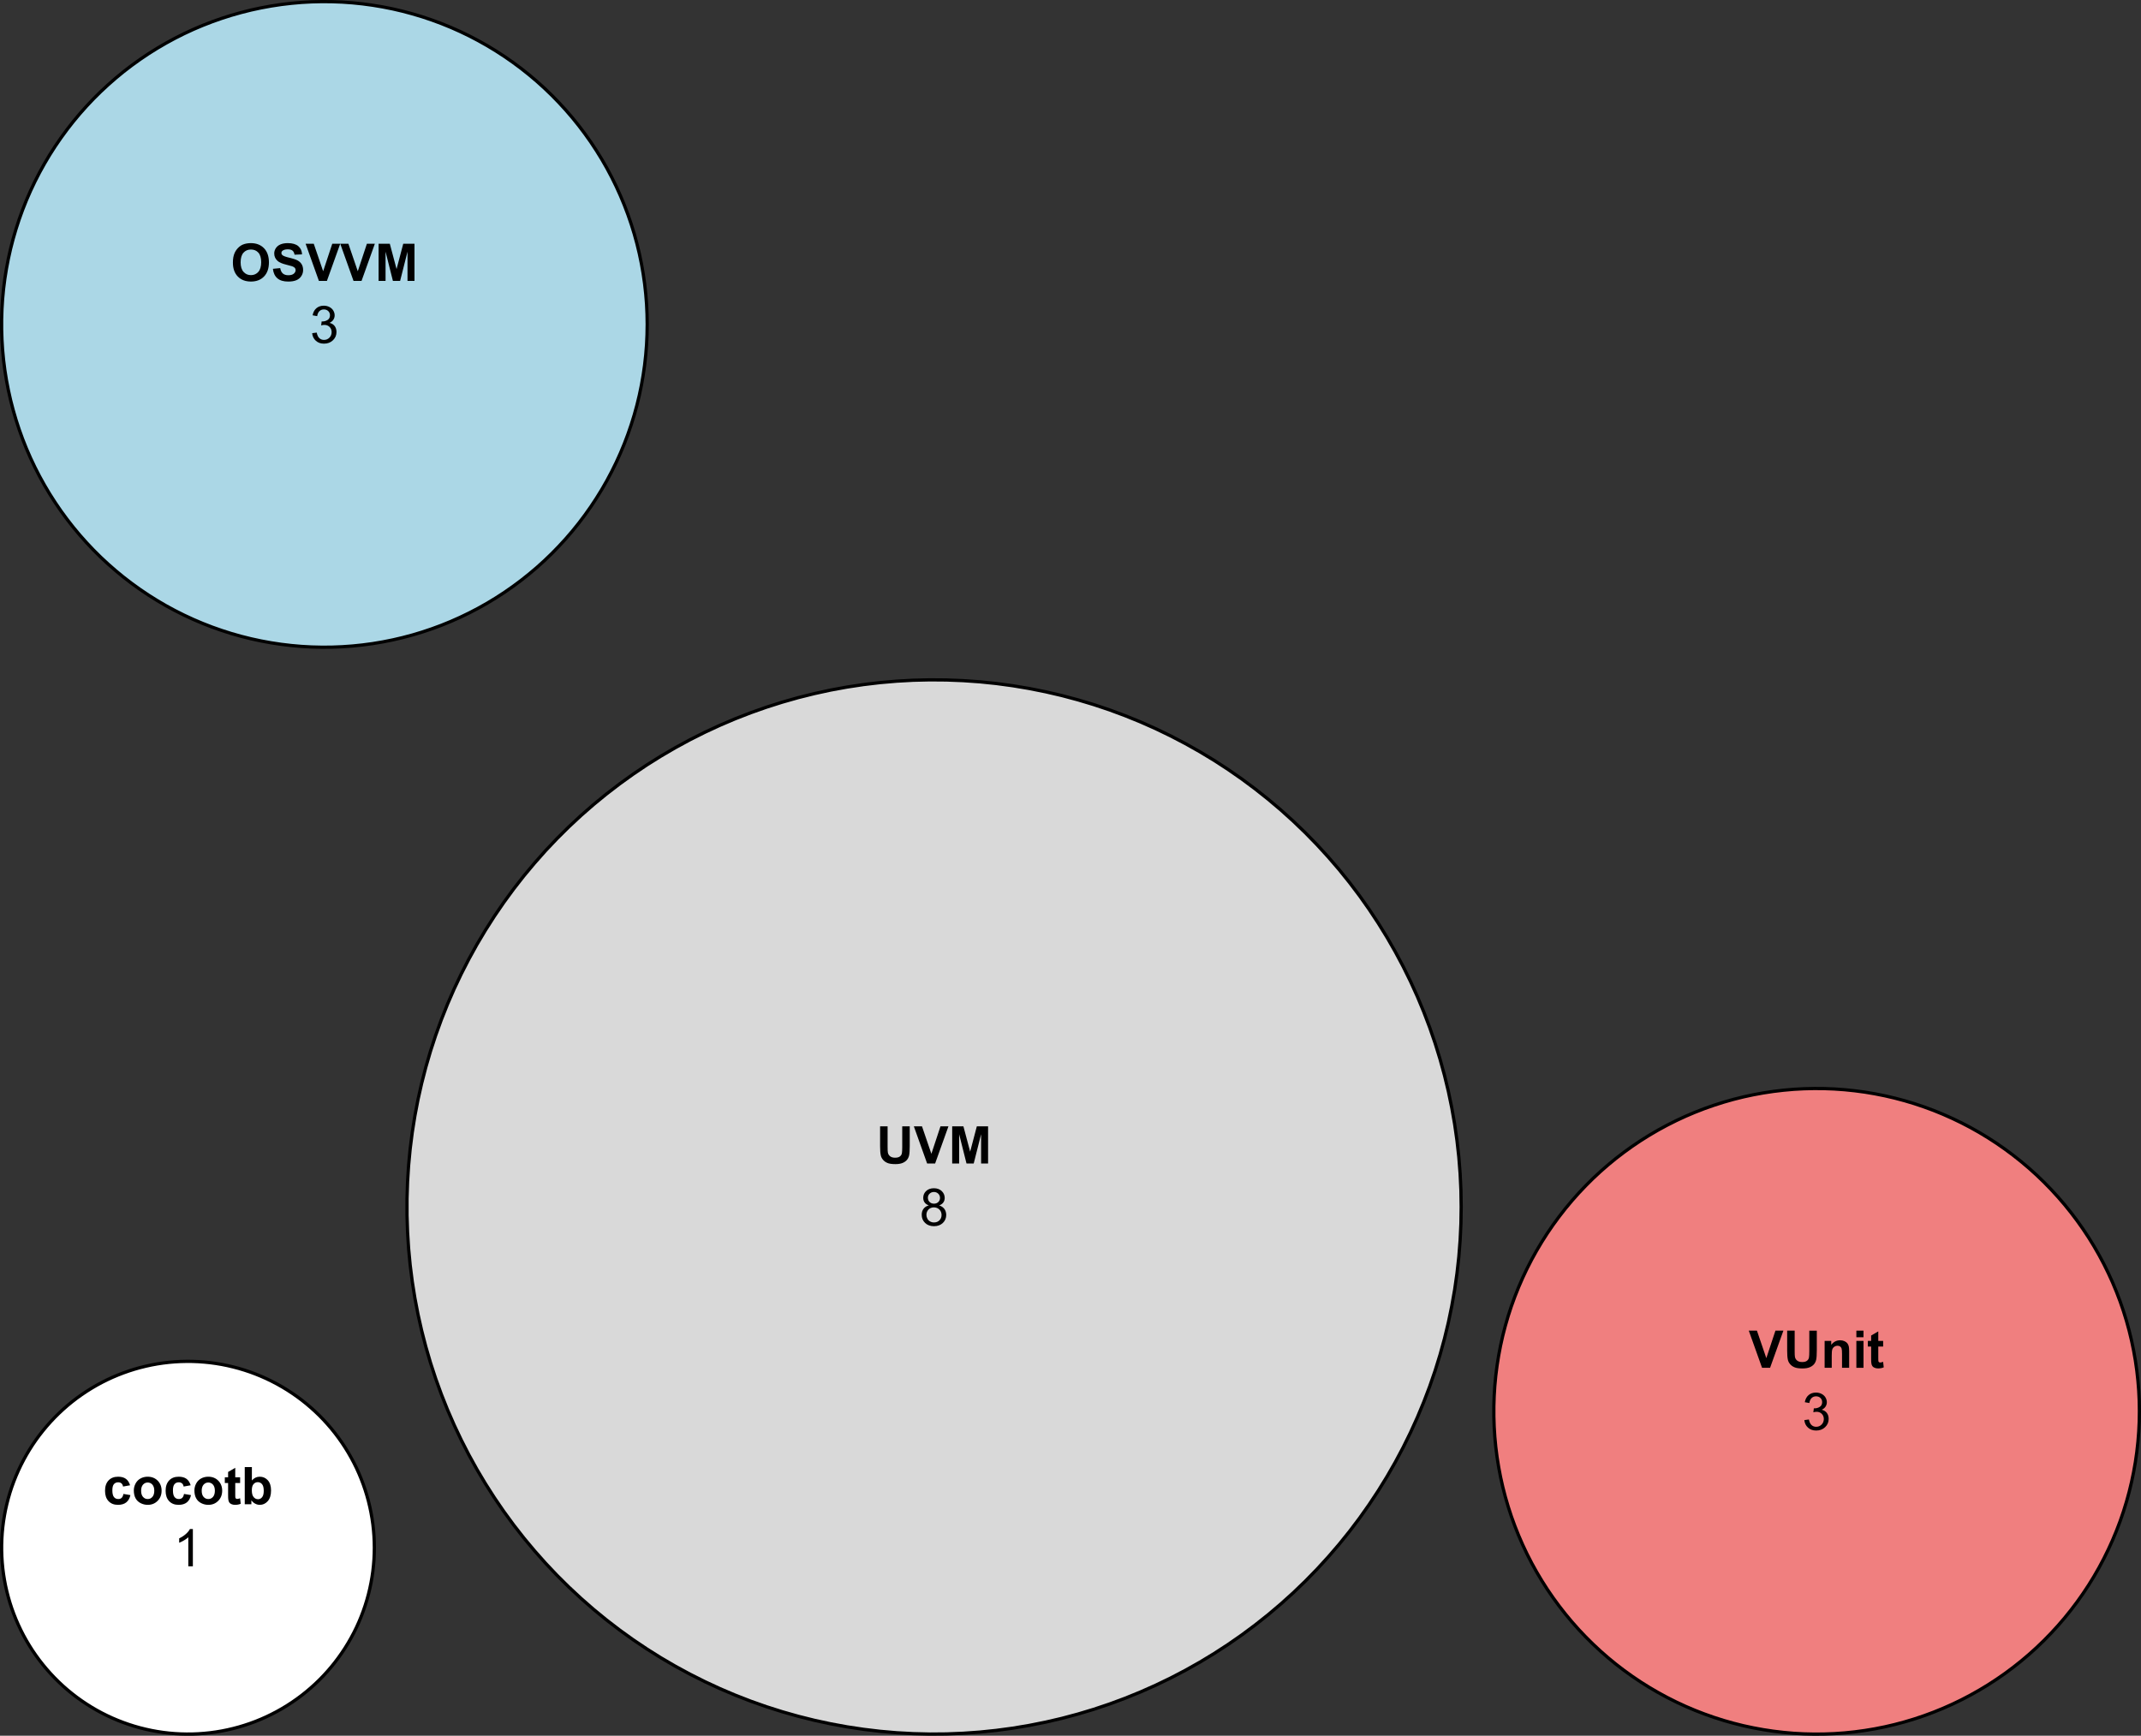 <?xml version="1.0" encoding="UTF-8" standalone="no"?>
<svg
   xmlns:dc="http://purl.org/dc/elements/1.1/"
   xmlns:cc="http://creativecommons.org/ns#"
   xmlns:rdf="http://www.w3.org/1999/02/22-rdf-syntax-ns#"
   xmlns:svg="http://www.w3.org/2000/svg"
   xmlns="http://www.w3.org/2000/svg"
   xmlns:xlink="http://www.w3.org/1999/xlink"
   xmlns:sodipodi="http://sodipodi.sourceforge.net/DTD/sodipodi-0.dtd"
   xmlns:inkscape="http://www.inkscape.org/namespaces/inkscape"
   inkscape:version="1.0 (4035a4fb49, 2020-05-01)"
   sodipodi:docname="unknown_user.svg"
   id="svg12805"
   version="1.1"
   viewBox="0 0 494.863 401.172"
   height="401.172pt"
   width="494.863pt">
  <rect x="0" y="0" width="494.863" height="401.172" fill="#333333" stroke="none"/>
  <sodipodi:namedview
     inkscape:current-layer="svg12805"
     inkscape:window-maximized="1"
     inkscape:window-y="-8"
     inkscape:window-x="-8"
     inkscape:cy="267.44791"
     inkscape:cx="329.90625"
     inkscape:zoom="1.264881"
     showgrid="false"
     id="namedview12807"
     inkscape:window-height="1017"
     inkscape:window-width="1920"
     inkscape:pageshadow="2"
     inkscape:pageopacity="0"
     guidetolerance="10"
     gridtolerance="10"
     objecttolerance="10"
     borderopacity="1"
     bordercolor="#666666"
     pagecolor="#ffffff" />
  <defs
     id="defs12722">
    <g
       id="g12720">
      <symbol
         id="glyph0-0"
         overflow="visible">
        <path
           id="path12672"
           d="m 1.5,0 v -7.5 h 6 V 0 Z m 0.188,-0.188 h 5.625 v -7.125 h -5.625 z m 0,0"
           style="stroke:none" />
      </symbol>
      <symbol
         id="glyph0-1"
         overflow="visible">
        <path
           id="path12675"
           d="m 6.289,-4.383 -1.625,0.293 C 4.609,-4.414 4.484,-4.656 4.289,-4.824 4.094,-4.984 3.844,-5.066 3.539,-5.07 3.125,-5.066 2.797,-4.926 2.555,-4.645 2.312,-4.359 2.191,-3.887 2.191,-3.223 c 0,0.738 0.121,1.262 0.371,1.562 0.246,0.309 0.582,0.461 1,0.457 C 3.875,-1.199 4.129,-1.289 4.328,-1.469 4.527,-1.645 4.668,-1.949 4.75,-2.383 l 1.617,0.273 C 6.199,-1.367 5.879,-0.805 5.402,-0.426 4.926,-0.047 4.285,0.141 3.484,0.141 2.574,0.141 1.848,-0.145 1.309,-0.719 0.766,-1.293 0.496,-2.09 0.5,-3.105 0.496,-4.133 0.77,-4.93 1.312,-5.504 c 0.539,-0.57 1.273,-0.859 2.203,-0.859 0.758,0 1.359,0.164 1.805,0.492 0.445,0.328 0.766,0.824 0.969,1.488 z m 0,0"
           style="stroke:none" />
      </symbol>
      <symbol
         id="glyph0-2"
         overflow="visible">
        <path
           id="path12678"
           d="m 0.48,-3.199 c 0,-0.547 0.133,-1.074 0.402,-1.586 0.27,-0.512 0.652,-0.902 1.148,-1.172 0.492,-0.27 1.043,-0.406 1.656,-0.406 0.938,0 1.711,0.309 2.312,0.918 0.602,0.613 0.902,1.383 0.902,2.316 0,0.941 -0.305,1.723 -0.914,2.34 -0.609,0.621 -1.375,0.93 -2.293,0.93 C 3.125,0.141 2.582,0.012 2.066,-0.246 1.547,-0.504 1.152,-0.879 0.883,-1.379 0.613,-1.871 0.48,-2.48 0.48,-3.199 Z m 1.688,0.09 c 0,0.617 0.145,1.09 0.438,1.414 0.293,0.332 0.656,0.496 1.086,0.492 0.43,0.004 0.789,-0.16 1.082,-0.492 C 5.062,-2.02 5.207,-2.496 5.211,-3.125 5.207,-3.73 5.062,-4.199 4.773,-4.531 4.48,-4.855 4.121,-5.02 3.691,-5.023 c -0.43,0.004 -0.793,0.168 -1.086,0.492 -0.293,0.332 -0.438,0.805 -0.438,1.422 z m 0,0"
           style="stroke:none" />
      </symbol>
      <symbol
         id="glyph0-3"
         overflow="visible">
        <path
           id="path12681"
           d="m 3.715,-6.223 v 1.312 h -1.125 v 2.508 c 0,0.508 0.008,0.805 0.031,0.887 0.02,0.086 0.07,0.156 0.148,0.207 0.074,0.059 0.168,0.086 0.277,0.082 0.148,0.004 0.367,-0.051 0.664,-0.156 l 0.141,1.277 C 3.461,0.059 3.027,0.141 2.547,0.141 2.246,0.141 1.98,0.094 1.746,-0.008 1.508,-0.102 1.332,-0.23 1.223,-0.395 1.109,-0.551 1.031,-0.766 0.992,-1.039 0.953,-1.227 0.938,-1.613 0.938,-2.195 V -4.91 H 0.18 v -1.312 H 0.938 v -1.238 l 1.652,-0.961 v 2.199 z m 0,0"
           style="stroke:none" />
      </symbol>
      <symbol
         id="glyph0-4"
         overflow="visible">
        <path
           id="path12684"
           d="M 0.789,0 V -8.59 H 2.438 v 3.094 c 0.508,-0.578 1.109,-0.867 1.805,-0.867 0.758,0 1.383,0.277 1.879,0.824 0.496,0.551 0.746,1.336 0.746,2.363 0,1.062 -0.254,1.883 -0.758,2.457 C 5.602,-0.145 4.988,0.141 4.266,0.141 3.91,0.141 3.559,0.055 3.215,-0.125 2.867,-0.297 2.57,-0.562 2.32,-0.914 V 0 Z m 1.637,-3.246 c 0,0.645 0.102,1.121 0.305,1.43 0.281,0.438 0.66,0.656 1.137,0.656 0.363,0 0.672,-0.152 0.93,-0.465 0.254,-0.309 0.383,-0.801 0.383,-1.469 0,-0.711 -0.129,-1.223 -0.387,-1.535 -0.258,-0.312 -0.59,-0.469 -0.988,-0.473 -0.398,0.004 -0.727,0.156 -0.988,0.461 -0.262,0.305 -0.391,0.77 -0.391,1.395 z m 0,0"
           style="stroke:none" />
      </symbol>
      <symbol
         id="glyph0-5"
         overflow="visible">
        <path
           id="path12687"
           d="M 0.859,-8.59 H 2.594 V -3.938 c -0.004,0.742 0.02,1.223 0.066,1.438 0.074,0.352 0.25,0.633 0.531,0.844 0.277,0.215 0.66,0.32 1.145,0.32 0.492,0 0.863,-0.098 1.113,-0.301 0.25,-0.195 0.398,-0.445 0.449,-0.742 0.051,-0.293 0.078,-0.777 0.078,-1.457 v -4.754 h 1.734 v 4.512 c 0,1.031 -0.047,1.762 -0.141,2.188 C 7.477,-1.465 7.301,-1.105 7.051,-0.812 6.793,-0.52 6.457,-0.285 6.039,-0.113 5.613,0.062 5.062,0.145 4.391,0.148 3.562,0.145 2.941,0.055 2.52,-0.137 2.098,-0.324 1.762,-0.57 1.516,-0.875 1.27,-1.172 1.109,-1.492 1.031,-1.828 0.914,-2.32 0.855,-3.047 0.859,-4.008 Z m 0,0"
           style="stroke:none" />
      </symbol>
      <symbol
         id="glyph0-6"
         overflow="visible">
        <path
           id="path12690"
           d="M 3.062,0 -0.008,-8.59 H 1.875 l 2.172,6.355 2.105,-6.355 H 7.992 L 4.914,0 Z m 0,0"
           style="stroke:none" />
      </symbol>
      <symbol
         id="glyph0-7"
         overflow="visible">
        <path
           id="path12693"
           d="m 0.852,0 v -8.59 h 2.594 l 1.559,5.859 1.543,-5.859 H 9.148 V 0 H 7.535 V -6.762 L 5.828,0 H 4.16 L 2.461,-6.762 V 0 Z m 0,0"
           style="stroke:none" />
      </symbol>
      <symbol
         id="glyph0-8"
         overflow="visible">
        <path
           id="path12696"
           d="m 0.523,-4.242 c -0.004,-0.875 0.129,-1.609 0.391,-2.203 0.195,-0.438 0.461,-0.828 0.797,-1.176 0.336,-0.348 0.707,-0.605 1.113,-0.777 0.531,-0.219 1.148,-0.332 1.852,-0.336 1.266,0.004 2.277,0.395 3.035,1.176 0.758,0.785 1.137,1.879 1.141,3.277 -0.004,1.387 -0.379,2.473 -1.129,3.254 C 6.969,-0.242 5.961,0.145 4.699,0.148 3.418,0.145 2.402,-0.242 1.652,-1.02 0.898,-1.801 0.52,-2.875 0.523,-4.242 Z m 1.785,-0.059 c 0,0.973 0.223,1.711 0.672,2.211 0.449,0.504 1.02,0.754 1.715,0.754 0.688,0 1.254,-0.246 1.699,-0.746 C 6.836,-2.574 7.059,-3.324 7.062,-4.324 7.059,-5.309 6.844,-6.043 6.414,-6.527 5.98,-7.012 5.406,-7.254 4.695,-7.254 c -0.719,0 -1.293,0.246 -1.73,0.738 -0.438,0.492 -0.656,1.23 -0.656,2.215 z m 0,0"
           style="stroke:none" />
      </symbol>
      <symbol
         id="glyph0-9"
         overflow="visible">
        <path
           id="path12699"
           d="m 0.434,-2.797 1.688,-0.164 c 0.102,0.57 0.305,0.984 0.617,1.25 0.305,0.266 0.727,0.398 1.258,0.398 0.559,0 0.977,-0.117 1.262,-0.355 0.281,-0.234 0.426,-0.512 0.426,-0.828 0,-0.203 -0.062,-0.375 -0.18,-0.516 C 5.383,-3.152 5.176,-3.277 4.883,-3.387 4.676,-3.457 4.215,-3.582 3.492,-3.762 2.562,-3.992 1.91,-4.273 1.535,-4.609 1.004,-5.082 0.738,-5.66 0.742,-6.34 c -0.004,-0.438 0.121,-0.844 0.371,-1.227 0.25,-0.379 0.605,-0.672 1.074,-0.871 0.465,-0.195 1.031,-0.293 1.691,-0.297 1.078,0.004 1.887,0.238 2.434,0.707 0.543,0.473 0.832,1.105 0.859,1.895 L 5.438,-6.059 C 5.363,-6.496 5.203,-6.812 4.961,-7.008 4.715,-7.203 4.348,-7.301 3.859,-7.301 c -0.504,0 -0.898,0.105 -1.18,0.309 -0.188,0.141 -0.277,0.316 -0.277,0.535 0,0.203 0.086,0.379 0.258,0.52 0.219,0.188 0.75,0.379 1.594,0.578 0.844,0.199 1.465,0.406 1.871,0.617 0.402,0.219 0.719,0.508 0.949,0.875 C 7.301,-3.5 7.418,-3.043 7.418,-2.5 c 0,0.492 -0.137,0.953 -0.41,1.379 -0.273,0.434 -0.66,0.754 -1.16,0.961 -0.5,0.211 -1.125,0.312 -1.871,0.312 -1.086,0 -1.918,-0.25 -2.5,-0.75 -0.586,-0.5 -0.934,-1.23 -1.043,-2.199 z m 0,0"
           style="stroke:none" />
      </symbol>
      <symbol
         id="glyph0-10"
         overflow="visible">
        <path
           id="path12702"
           d="M 6.523,0 H 4.875 V -3.176 C 4.875,-3.848 4.84,-4.281 4.77,-4.477 4.699,-4.672 4.582,-4.824 4.426,-4.938 4.262,-5.043 4.074,-5.098 3.855,-5.102 3.57,-5.098 3.312,-5.02 3.09,-4.867 2.859,-4.707 2.703,-4.5 2.621,-4.246 c -0.086,0.262 -0.125,0.738 -0.125,1.426 V 0 H 0.852 v -6.223 h 1.527 v 0.914 c 0.543,-0.703 1.227,-1.055 2.051,-1.055 0.363,0 0.695,0.066 0.996,0.199 0.297,0.133 0.523,0.301 0.68,0.5 0.156,0.207 0.262,0.438 0.324,0.691 0.059,0.262 0.09,0.629 0.094,1.105 z m 0,0"
           style="stroke:none" />
      </symbol>
      <symbol
         id="glyph0-11"
         overflow="visible">
        <path
           id="path12705"
           d="m 0.859,-7.066 v -1.523 h 1.648 v 1.523 z M 0.859,0 V -6.223 H 2.508 V 0 Z m 0,0"
           style="stroke:none" />
      </symbol>
      <symbol
         id="glyph1-0"
         overflow="visible">
        <path
           id="path12708"
           d="m 1.5,0 v -7.5 h 6 V 0 Z m 0.188,-0.188 h 5.625 v -7.125 h -5.625 z m 0,0"
           style="stroke:none" />
      </symbol>
      <symbol
         id="glyph1-1"
         overflow="visible">
        <path
           id="path12711"
           d="M 4.469,0 H 3.414 v -6.719 c -0.254,0.242 -0.586,0.484 -1,0.723 C 2,-5.75 1.629,-5.57 1.305,-5.449 V -6.469 C 1.895,-6.742 2.41,-7.078 2.852,-7.477 3.293,-7.871 3.605,-8.254 3.789,-8.625 H 4.469 Z m 0,0"
           style="stroke:none" />
      </symbol>
      <symbol
         id="glyph1-2"
         overflow="visible">
        <path
           id="path12714"
           d="M 2.121,-4.656 C 1.684,-4.816 1.359,-5.047 1.148,-5.344 0.938,-5.641 0.832,-5.996 0.832,-6.41 c 0,-0.625 0.223,-1.148 0.672,-1.574 C 1.953,-8.41 2.551,-8.625 3.297,-8.625 c 0.746,0 1.352,0.219 1.812,0.652 0.457,0.438 0.684,0.969 0.688,1.59 -0.004,0.406 -0.109,0.754 -0.316,1.043 -0.211,0.297 -0.527,0.523 -0.949,0.684 0.523,0.176 0.926,0.453 1.203,0.832 0.273,0.387 0.41,0.844 0.414,1.371 -0.004,0.738 -0.262,1.355 -0.781,1.852 -0.523,0.5 -1.207,0.746 -2.051,0.75 -0.848,-0.004 -1.531,-0.25 -2.051,-0.754 -0.523,-0.5 -0.785,-1.129 -0.781,-1.879 -0.004,-0.555 0.137,-1.02 0.426,-1.402 0.281,-0.375 0.688,-0.633 1.211,-0.77 z M 1.91,-6.445 c 0,0.406 0.129,0.738 0.391,0.996 0.262,0.258 0.602,0.387 1.02,0.387 0.402,0 0.734,-0.125 1,-0.383 0.258,-0.25 0.391,-0.566 0.391,-0.941 0,-0.387 -0.137,-0.711 -0.402,-0.977 C 4.035,-7.625 3.703,-7.758 3.312,-7.758 c -0.406,0 -0.738,0.129 -1.004,0.387 -0.266,0.258 -0.398,0.566 -0.398,0.926 z m -0.34,3.969 c 0,0.301 0.07,0.59 0.215,0.871 0.141,0.281 0.352,0.5 0.637,0.656 0.277,0.156 0.582,0.234 0.906,0.23 0.504,0.004 0.918,-0.16 1.25,-0.488 0.324,-0.324 0.488,-0.734 0.492,-1.238 -0.004,-0.5 -0.172,-0.922 -0.508,-1.258 -0.34,-0.332 -0.762,-0.496 -1.27,-0.5 -0.5,0.004 -0.914,0.168 -1.234,0.492 -0.328,0.332 -0.488,0.742 -0.488,1.234 z m 0,0"
           style="stroke:none" />
      </symbol>
      <symbol
         id="glyph1-3"
         overflow="visible">
        <path
           id="path12717"
           d="M 0.504,-2.266 1.559,-2.406 c 0.121,0.598 0.324,1.027 0.617,1.293 0.289,0.266 0.645,0.398 1.066,0.395 0.492,0.004 0.91,-0.168 1.254,-0.516 C 4.832,-1.574 5.004,-2 5.008,-2.516 5.004,-2.996 4.848,-3.395 4.535,-3.711 4.219,-4.023 3.816,-4.184 3.328,-4.184 c -0.199,0 -0.449,0.039 -0.742,0.117 l 0.117,-0.926 c 0.062,0.008 0.121,0.012 0.168,0.012 0.449,0 0.852,-0.117 1.215,-0.352 C 4.441,-5.566 4.621,-5.926 4.625,-6.414 4.621,-6.801 4.492,-7.121 4.23,-7.375 3.965,-7.629 3.625,-7.758 3.219,-7.758 c -0.414,0 -0.754,0.129 -1.027,0.387 -0.273,0.258 -0.449,0.645 -0.527,1.16 l -1.055,-0.188 C 0.738,-7.105 1.031,-7.652 1.488,-8.043 1.941,-8.43 2.508,-8.625 3.195,-8.625 c 0.465,0 0.898,0.102 1.293,0.301 0.391,0.203 0.691,0.477 0.902,0.824 0.211,0.352 0.316,0.723 0.316,1.109 0,0.371 -0.102,0.707 -0.301,1.012 -0.199,0.305 -0.492,0.547 -0.883,0.727 0.508,0.117 0.902,0.363 1.184,0.73 0.281,0.375 0.422,0.836 0.422,1.383 0,0.754 -0.273,1.391 -0.82,1.91 -0.547,0.523 -1.238,0.781 -2.074,0.781 -0.758,0 -1.387,-0.223 -1.879,-0.672 -0.5,-0.449 -0.781,-1.031 -0.852,-1.746 z m 0,0"
           style="stroke:none" />
      </symbol>
    </g>
  </defs>
  <g
     transform="translate(-4.57,-51.414)"
     id="g12890">
    <path
       id="path12726"
       d="m 49.035,452.203 1.359,-0.055 1.359,-0.098 1.352,-0.137 1.348,-0.184 1.34,-0.223 1.336,-0.27 1.324,-0.309 1.312,-0.348 1.305,-0.395 1.289,-0.43 1.273,-0.473 1.262,-0.516 1.242,-0.551 1.223,-0.594 1.207,-0.629 1.184,-0.668 1.164,-0.703 1.141,-0.742 1.117,-0.777 1.09,-0.809 1.066,-0.848 1.035,-0.879 1.012,-0.91 0.98,-0.941 0.949,-0.973 0.918,-1.004 0.887,-1.031 0.855,-1.059 0.82,-1.086 0.785,-1.109 0.75,-1.133 0.715,-1.16 0.676,-1.18 0.641,-1.199 0.602,-1.219 0.562,-1.238 0.52,-1.258 0.484,-1.27 0.441,-1.285 0.402,-1.301 0.363,-1.312 0.316,-1.32 0.277,-1.332 0.234,-1.34 0.195,-1.348 0.148,-1.352 0.109,-1.355 0.062,-1.355 0.023,-1.363 -0.023,-1.359 -0.062,-1.355 -0.109,-1.359 -0.148,-1.352 -0.195,-1.344 -0.234,-1.34 -0.277,-1.332 -0.316,-1.32 -0.363,-1.312 -0.402,-1.301 -0.441,-1.285 -0.484,-1.27 -0.52,-1.258 -0.562,-1.238 -0.602,-1.219 -0.641,-1.199 -0.676,-1.18 -0.715,-1.16 -0.75,-1.133 -0.785,-1.109 -0.82,-1.086 -0.855,-1.059 -0.887,-1.031 -0.918,-1.004 -0.949,-0.973 -0.98,-0.941 -1.012,-0.91 -1.035,-0.879 -1.066,-0.848 -1.09,-0.809 -1.117,-0.777 -1.141,-0.742 -1.164,-0.703 -1.184,-0.668 -1.207,-0.629 -1.223,-0.594 -1.242,-0.551 -1.262,-0.516 -1.273,-0.473 -1.289,-0.43 -1.305,-0.395 -1.312,-0.348 -1.324,-0.309 -1.336,-0.27 -1.34,-0.223 -1.348,-0.184 -1.352,-0.137 -1.359,-0.098 -1.359,-0.055 -1.359,-0.008 -1.359,0.031 -1.355,0.074 -1.355,0.117 -1.352,0.16 -1.344,0.203 -1.34,0.246 -1.328,0.289 -1.32,0.328 -1.309,0.371 -1.297,0.414 -1.281,0.453 -1.266,0.492 -1.254,0.531 -1.234,0.574 -1.215,0.609 -1.195,0.648 -1.172,0.688 -1.152,0.723 -1.129,0.758 -1.105,0.793 -1.078,0.828 -1.051,0.863 -1.023,0.895 -0.996,0.93 -0.965,0.957 -0.934,0.988 -0.902,1.016 -0.871,1.047 -0.84,1.07 -0.801,1.098 -0.77,1.121 -0.73,1.148 -0.695,1.168 -0.66,1.191 -0.617,1.207 -0.582,1.23 -0.543,1.246 -0.504,1.266 -0.465,1.277 -0.422,1.293 -0.379,1.305 -0.34,1.316 -0.301,1.328 -0.254,1.336 -0.215,1.344 -0.172,1.348 -0.129,1.355 -0.086,1.355 -0.043,1.359 v 1.363 l 0.043,1.359 0.086,1.355 0.129,1.355 0.172,1.348 0.215,1.344 0.254,1.336 0.301,1.324 0.34,1.32 0.379,1.305 0.422,1.293 0.465,1.277 0.504,1.266 0.543,1.246 0.582,1.227 0.617,1.211 0.66,1.191 0.695,1.168 0.73,1.148 0.77,1.121 0.801,1.098 0.84,1.07 0.871,1.047 0.902,1.016 0.934,0.988 0.965,0.957 0.996,0.93 1.023,0.895 1.051,0.859 1.078,0.832 1.105,0.793 1.129,0.758 1.152,0.723 1.172,0.688 1.195,0.648 1.215,0.609 1.234,0.574 1.254,0.531 1.266,0.492 1.281,0.453 1.297,0.414 1.309,0.371 1.32,0.328 1.328,0.289 1.34,0.246 1.344,0.203 1.352,0.16 1.355,0.117 1.355,0.074 1.359,0.031 z m 0,0"
       style="fill:#ffffff;fill-opacity:1;fill-rule:nonzero;stroke:none" />
    <path
       id="path12728"
       d="m 223.352,452.18 3.844,-0.152 3.836,-0.273 3.828,-0.395 3.812,-0.512 3.793,-0.637 3.773,-0.754 3.746,-0.871 3.715,-0.992 3.684,-1.109 3.648,-1.223 3.605,-1.336 3.562,-1.453 3.516,-1.562 3.465,-1.672 3.406,-1.781 3.352,-1.887 3.293,-1.996 3.223,-2.094 3.16,-2.195 3.086,-2.297 3.012,-2.391 2.938,-2.488 2.855,-2.574 2.773,-2.668 2.688,-2.75 2.598,-2.836 2.512,-2.918 2.414,-2.992 2.32,-3.07 2.219,-3.141 2.121,-3.207 2.02,-3.273 1.914,-3.336 1.809,-3.395 1.703,-3.453 1.59,-3.5 1.477,-3.551 1.367,-3.598 1.254,-3.637 1.137,-3.676 1.02,-3.707 0.902,-3.742 0.781,-3.766 0.668,-3.789 0.543,-3.805 0.426,-3.824 0.301,-3.836 0.184,-3.844 0.059,-3.844 -0.059,-3.848 -0.184,-3.84 -0.301,-3.836 -0.426,-3.824 -0.543,-3.809 -0.668,-3.789 -0.781,-3.766 -0.902,-3.738 -1.02,-3.707 -1.137,-3.676 -1.254,-3.637 -1.367,-3.598 -1.477,-3.551 -1.59,-3.504 -1.703,-3.449 -1.809,-3.395 -1.914,-3.336 -2.02,-3.273 -2.121,-3.211 -2.219,-3.141 -2.32,-3.066 -2.414,-2.996 -2.512,-2.914 -2.598,-2.836 -2.688,-2.754 -2.773,-2.664 -2.855,-2.578 -2.938,-2.484 -3.012,-2.391 -3.086,-2.297 -3.16,-2.195 -3.223,-2.098 -3.293,-1.992 -3.352,-1.887 -3.406,-1.781 -3.465,-1.676 -3.516,-1.562 -3.562,-1.449 -3.605,-1.34 -3.648,-1.223 -3.684,-1.105 -3.715,-0.992 -3.746,-0.871 -3.773,-0.754 -3.793,-0.637 -3.812,-0.516 -3.828,-0.395 -3.836,-0.27 -3.844,-0.152 -3.848,-0.031 -3.844,0.09 -3.84,0.215 -3.832,0.332 -3.82,0.453 -3.805,0.574 -3.785,0.695 -3.758,0.816 -3.73,0.93 -3.703,1.051 -3.664,1.164 -3.629,1.281 -3.586,1.395 -3.539,1.508 -3.488,1.617 -3.438,1.727 -3.379,1.836 -3.324,1.941 -3.258,2.043 -3.191,2.148 -3.121,2.246 -3.051,2.344 -2.977,2.438 -2.895,2.531 -2.816,2.621 -2.73,2.711 -2.645,2.793 -2.551,2.879 -2.465,2.953 -2.367,3.031 -2.27,3.105 -2.172,3.176 -2.07,3.242 -1.969,3.305 -1.859,3.367 -1.754,3.422 -1.648,3.477 -1.535,3.527 -1.422,3.574 -1.309,3.617 -1.195,3.656 -1.078,3.691 -0.961,3.727 -0.844,3.754 -0.723,3.777 -0.605,3.797 -0.484,3.816 -0.363,3.828 -0.242,3.84 -0.125,3.844 v 3.848 l 0.125,3.844 0.242,3.84 0.363,3.832 0.484,3.812 0.605,3.801 0.723,3.777 0.844,3.754 0.961,3.723 1.078,3.695 1.195,3.656 1.309,3.617 1.422,3.574 1.535,3.523 1.648,3.48 1.754,3.422 1.859,3.367 1.969,3.305 2.07,3.242 2.172,3.176 2.27,3.105 2.367,3.031 2.465,2.953 2.551,2.875 2.645,2.797 2.73,2.707 2.816,2.621 2.895,2.535 2.977,2.438 3.051,2.344 3.121,2.246 3.191,2.145 3.258,2.047 3.324,1.941 3.379,1.832 3.438,1.73 3.488,1.617 3.539,1.508 3.586,1.395 3.629,1.281 3.664,1.164 3.703,1.051 3.73,0.93 3.758,0.812 3.785,0.695 3.805,0.574 3.82,0.457 3.832,0.332 3.84,0.211 3.844,0.094 z m 0,0"
       style="fill:#d9d9d9;fill-opacity:1;fill-rule:nonzero;stroke:none" />
    <path
       id="path12730"
       d="m 81.316,200.984 2.355,-0.094 2.348,-0.168 2.344,-0.242 2.336,-0.312 2.32,-0.391 2.312,-0.461 2.293,-0.535 2.277,-0.605 2.254,-0.68 2.234,-0.75 2.207,-0.816 2.184,-0.891 2.152,-0.957 2.121,-1.023 2.086,-1.09 2.055,-1.156 2.012,-1.223 1.977,-1.281 1.934,-1.348 1.891,-1.406 1.844,-1.465 1.801,-1.52 1.746,-1.578 1.699,-1.633 1.645,-1.688 1.594,-1.734 1.535,-1.785 1.48,-1.836 1.418,-1.879 1.363,-1.922 1.297,-1.965 1.238,-2.004 1.172,-2.043 1.105,-2.078 1.043,-2.113 0.973,-2.145 0.906,-2.176 0.836,-2.203 0.766,-2.227 0.699,-2.25 0.625,-2.273 0.551,-2.289 0.48,-2.305 0.406,-2.32 0.336,-2.332 0.258,-2.34 0.188,-2.352 0.109,-2.352 0.039,-2.355 -0.039,-2.355 -0.109,-2.352 -0.188,-2.348 -0.258,-2.344 -0.336,-2.332 -0.406,-2.32 -0.48,-2.305 -0.551,-2.289 -0.625,-2.273 -0.699,-2.25 L 149.703,101 148.867,98.797 147.961,96.625 l -0.973,-2.145 -1.043,-2.113 -1.105,-2.082 -1.172,-2.043 -1.238,-2.004 -1.297,-1.965 -1.363,-1.922 -1.418,-1.879 -1.48,-1.836 -1.535,-1.785 -1.594,-1.734 -1.645,-1.688 -1.699,-1.633 -1.746,-1.578 -1.801,-1.52 -1.844,-1.465 -1.891,-1.406 -1.934,-1.344 -1.977,-1.285 -2.012,-1.219 -2.055,-1.156 -2.086,-1.094 -2.121,-1.023 -2.152,-0.957 -2.184,-0.887 -2.207,-0.82 -2.234,-0.75 -2.254,-0.676 -2.277,-0.609 -2.293,-0.535 -2.312,-0.461 -2.32,-0.387 -2.336,-0.316 -2.344,-0.242 -2.348,-0.168 -2.355,-0.09 -2.355,-0.02 -2.355,0.055 -2.352,0.129 -2.348,0.207 -2.34,0.277 -2.328,0.352 -2.316,0.426 -2.301,0.496 -2.285,0.574 -2.27,0.641 -2.242,0.715 -2.223,0.785 -2.195,0.852 -2.168,0.922 -2.137,0.992 -2.105,1.059 -2.07,1.125 -2.031,1.188 -1.996,1.25 -1.953,1.316 -1.914,1.375 -1.867,1.434 -1.82,1.496 -1.773,1.551 -1.727,1.605 -1.672,1.656 -1.617,1.711 -1.566,1.762 -1.508,1.812 L 20.031,81.406 18.641,83.309 17.312,85.25 l -1.27,1.984 -1.203,2.027 -1.141,2.059 -1.074,2.098 -1.008,2.129 -0.941,2.16 -0.871,2.188 -0.801,2.215 -0.73,2.242 -0.66,2.258 -0.59,2.281 -0.516,2.301 -0.445,2.312 -0.371,2.324 -0.297,2.34 -0.223,2.344 -0.148,2.352 -0.074,2.355 v 2.355 l 0.074,2.352 0.148,2.352 0.223,2.344 0.297,2.34 0.371,2.324 0.445,2.312 0.516,2.301 0.59,2.281 0.66,2.262 0.73,2.238 0.801,2.215 0.871,2.188 0.941,2.16 1.008,2.129 1.074,2.098 1.141,2.059 1.203,2.027 1.27,1.984 1.328,1.945 1.391,1.898 1.449,1.859 1.508,1.809 1.566,1.762 1.617,1.711 1.672,1.66 1.727,1.605 1.773,1.547 1.82,1.496 1.867,1.434 1.914,1.375 1.953,1.316 1.996,1.25 2.031,1.191 2.07,1.121 2.105,1.059 2.137,0.992 2.168,0.922 2.195,0.855 2.223,0.781 2.242,0.715 2.27,0.645 2.285,0.57 2.301,0.496 2.316,0.426 2.328,0.352 2.34,0.277 2.348,0.207 2.352,0.129 2.355,0.055 z m 0,0"
       style="fill:#abd7e6;fill-opacity:1;fill-rule:nonzero;stroke:none" />
    <path
       id="path12732"
       d="m 426.215,452.191 2.355,-0.09 2.352,-0.168 2.34,-0.242 2.336,-0.316 2.324,-0.387 2.309,-0.461 2.293,-0.535 2.277,-0.609 2.258,-0.676 2.23,-0.75 2.211,-0.82 2.18,-0.887 2.152,-0.957 2.121,-1.023 2.09,-1.094 2.051,-1.156 2.016,-1.219 1.973,-1.285 1.938,-1.344 1.887,-1.406 1.848,-1.465 1.797,-1.52 1.75,-1.578 1.695,-1.633 1.648,-1.688 1.59,-1.734 1.539,-1.785 1.477,-1.836 1.422,-1.879 1.359,-1.922 1.301,-1.965 1.234,-2.004 1.172,-2.043 1.109,-2.082 1.039,-2.113 0.977,-2.145 0.902,-2.172 0.84,-2.203 0.766,-2.227 0.695,-2.25 0.625,-2.273 0.551,-2.289 0.48,-2.305 0.41,-2.32 0.332,-2.332 0.258,-2.344 0.188,-2.348 0.113,-2.352 0.035,-2.355 -0.035,-2.355 -0.113,-2.352 -0.188,-2.352 -0.258,-2.34 -0.332,-2.332 -0.41,-2.32 -0.48,-2.305 -0.551,-2.289 -0.625,-2.273 -0.695,-2.25 -0.766,-2.227 -0.84,-2.203 -0.902,-2.176 -0.977,-2.145 -1.039,-2.113 -1.109,-2.078 -1.172,-2.043 -1.234,-2.004 -1.301,-1.965 -1.359,-1.922 -1.422,-1.879 -1.477,-1.836 -1.539,-1.785 -1.59,-1.734 -1.648,-1.688 -1.695,-1.633 -1.75,-1.578 -1.797,-1.52 -1.848,-1.465 -1.887,-1.406 -1.938,-1.348 -1.973,-1.281 -2.016,-1.223 -2.051,-1.156 -2.09,-1.09 -2.121,-1.023 -2.152,-0.957 -2.18,-0.891 -2.211,-0.816 -2.23,-0.75 -2.258,-0.68 -2.277,-0.605 -2.293,-0.535 -2.309,-0.461 -2.324,-0.391 -2.336,-0.312 -2.34,-0.242 -2.352,-0.168 -2.355,-0.094 -2.355,-0.016 -2.352,0.055 -2.355,0.129 -2.344,0.207 -2.34,0.277 -2.328,0.352 -2.316,0.426 -2.305,0.496 -2.285,0.57 -2.266,0.645 -2.246,0.715 -2.219,0.781 -2.195,0.855 -2.168,0.922 -2.137,0.992 -2.105,1.059 -2.07,1.121 -2.035,1.191 -1.996,1.25 -1.953,1.316 -1.91,1.375 -1.871,1.434 -1.82,1.496 -1.773,1.547 -1.723,1.605 -1.672,1.66 -1.621,1.711 -1.562,1.762 -1.508,1.809 -1.449,1.859 -1.391,1.898 -1.332,1.945 -1.266,1.984 -1.207,2.027 -1.141,2.059 -1.074,2.098 -1.008,2.129 -0.938,2.16 -0.871,2.188 -0.805,2.215 -0.73,2.238 -0.66,2.262 -0.59,2.281 -0.516,2.301 -0.441,2.312 -0.371,2.324 -0.297,2.34 -0.223,2.344 -0.148,2.352 -0.074,2.352 v 2.355 l 0.074,2.355 0.148,2.352 0.223,2.344 0.297,2.34 0.371,2.324 0.441,2.312 0.516,2.301 0.59,2.281 0.66,2.258 0.73,2.242 0.805,2.215 0.871,2.188 0.938,2.16 1.008,2.129 1.074,2.098 1.141,2.059 1.207,2.027 1.266,1.984 1.332,1.941 1.391,1.902 1.449,1.855 1.508,1.812 1.562,1.762 1.621,1.711 1.672,1.656 1.723,1.605 1.773,1.551 1.82,1.496 1.871,1.434 1.91,1.375 1.953,1.316 1.996,1.25 2.035,1.188 2.07,1.125 2.105,1.059 2.137,0.992 2.168,0.922 2.195,0.852 2.219,0.785 2.246,0.715 2.266,0.641 2.285,0.574 2.305,0.496 2.316,0.426 2.328,0.352 2.34,0.277 2.344,0.207 2.355,0.129 2.352,0.055 z m 0,0"
       style="fill:#f07f7f;fill-opacity:1;fill-rule:nonzero;stroke:none" />
    <path
       id="path12734"
       d="m 91.094,409.137 -0.023,-1.359 -0.062,-1.355 -0.109,-1.359 -0.148,-1.352 -0.195,-1.344 -0.234,-1.34 -0.277,-1.332 -0.316,-1.32 -0.363,-1.312 -0.402,-1.301 -0.441,-1.285 -0.484,-1.27 -0.52,-1.258 -0.562,-1.238 -0.602,-1.219 -0.641,-1.199 -0.676,-1.18 -0.715,-1.16 -0.75,-1.133 -0.785,-1.109 -0.82,-1.086 -0.855,-1.059 -0.887,-1.031 -0.918,-1.004 -0.949,-0.973 -0.98,-0.941 -1.012,-0.91 -1.035,-0.879 -1.066,-0.848 -1.09,-0.809 -1.117,-0.777 -1.141,-0.742 -1.164,-0.703 -1.184,-0.668 -1.207,-0.629 -1.223,-0.594 -1.242,-0.551 -1.262,-0.516 -1.273,-0.473 -1.289,-0.43 -1.305,-0.395 -1.312,-0.348 -1.324,-0.309 -1.336,-0.27 -1.34,-0.223 -1.348,-0.184 -1.352,-0.137 -1.359,-0.098 -1.359,-0.055 -1.359,-0.008 -1.359,0.031 -1.355,0.074 -1.355,0.117 -1.352,0.16 -1.344,0.203 -1.34,0.246 -1.328,0.289 -1.32,0.328 -1.309,0.371 -1.297,0.414 -1.281,0.453 -1.266,0.492 -1.254,0.531 -1.234,0.574 -1.215,0.609 -1.195,0.648 -1.172,0.688 -1.152,0.723 -1.129,0.758 -1.105,0.793 -1.078,0.828 -1.051,0.863 -1.023,0.895 -0.996,0.93 -0.965,0.957 -0.934,0.988 -0.902,1.016 -0.871,1.047 -0.84,1.07 -0.801,1.098 -0.77,1.121 -0.73,1.148 -0.695,1.168 -0.66,1.191 -0.617,1.207 -0.582,1.23 -0.543,1.246 -0.504,1.266 -0.465,1.277 -0.422,1.293 -0.379,1.305 -0.34,1.316 -0.301,1.328 -0.254,1.336 -0.215,1.344 -0.172,1.348 -0.129,1.355 -0.086,1.355 -0.043,1.359 v 1.363 l 0.043,1.359 0.086,1.355 0.129,1.355 0.172,1.348 0.215,1.344 0.254,1.336 0.301,1.324 0.34,1.32 0.379,1.305 0.422,1.293 0.465,1.277 0.504,1.266 0.543,1.246 0.582,1.227 0.617,1.211 0.66,1.191 0.695,1.168 0.73,1.148 0.77,1.121 0.801,1.098 0.84,1.07 0.871,1.047 0.902,1.016 0.934,0.988 0.965,0.957 0.996,0.93 1.023,0.895 1.051,0.859 1.078,0.832 1.105,0.793 1.129,0.758 1.152,0.723 1.172,0.688 1.195,0.648 1.215,0.609 1.234,0.574 1.254,0.531 1.266,0.492 1.281,0.453 1.297,0.414 1.309,0.371 1.32,0.328 1.328,0.289 1.34,0.246 1.344,0.203 1.352,0.16 1.355,0.117 1.355,0.074 1.359,0.031 1.359,-0.008 1.359,-0.055 1.359,-0.098 1.352,-0.137 1.348,-0.184 1.34,-0.223 1.336,-0.27 1.324,-0.309 1.312,-0.348 1.305,-0.395 1.289,-0.43 1.273,-0.473 1.262,-0.516 1.242,-0.551 1.223,-0.594 1.207,-0.629 1.184,-0.668 1.164,-0.703 1.141,-0.742 1.117,-0.777 1.09,-0.809 1.066,-0.848 1.035,-0.879 1.012,-0.91 0.98,-0.941 0.949,-0.973 0.918,-1.004 0.887,-1.031 0.855,-1.059 0.82,-1.086 0.785,-1.109 0.75,-1.133 0.715,-1.16 0.676,-1.18 0.641,-1.199 0.602,-1.219 0.562,-1.238 0.52,-1.258 0.484,-1.27 0.441,-1.285 0.402,-1.301 0.363,-1.312 0.316,-1.32 0.277,-1.332 0.234,-1.34 0.195,-1.348 0.148,-1.352 0.109,-1.355 0.062,-1.355 0.023,-1.363"
       style="fill:none;stroke:#000000;stroke-width:0.75;stroke-linecap:round;stroke-linejoin:round;stroke-miterlimit:10;stroke-opacity:1" />
    <path
       id="path12736"
       d="m 342.301,330.379 -0.059,-3.848 -0.184,-3.84 -0.301,-3.836 -0.426,-3.824 -0.543,-3.809 -0.668,-3.789 -0.781,-3.766 -0.902,-3.738 -1.02,-3.707 -1.137,-3.676 -1.254,-3.637 -1.367,-3.598 -1.477,-3.551 -1.59,-3.504 -1.703,-3.449 -1.809,-3.395 -1.914,-3.336 -2.02,-3.273 -2.121,-3.211 -2.219,-3.141 -2.32,-3.066 -2.414,-2.996 -2.512,-2.914 -2.598,-2.836 -2.688,-2.754 -2.773,-2.664 -2.855,-2.578 -2.938,-2.484 -3.012,-2.391 -3.086,-2.297 -3.16,-2.195 -3.223,-2.098 -3.293,-1.992 -3.352,-1.887 -3.406,-1.781 -3.465,-1.676 -3.516,-1.562 -3.562,-1.449 -3.605,-1.34 -3.648,-1.223 -3.684,-1.105 -3.715,-0.992 -3.746,-0.871 -3.773,-0.754 -3.793,-0.637 -3.812,-0.516 -3.828,-0.395 -3.836,-0.27 -3.844,-0.152 -3.848,-0.031 -3.844,0.09 -3.84,0.215 -3.832,0.332 -3.82,0.453 -3.805,0.574 -3.785,0.695 -3.758,0.816 -3.73,0.93 -3.703,1.051 -3.664,1.164 -3.629,1.281 -3.586,1.395 -3.539,1.508 -3.488,1.617 -3.438,1.727 -3.379,1.836 -3.324,1.941 -3.258,2.043 -3.191,2.148 -3.121,2.246 -3.051,2.344 -2.977,2.438 -2.895,2.531 -2.816,2.621 -2.73,2.711 -2.645,2.793 -2.551,2.879 -2.465,2.953 -2.367,3.031 -2.27,3.105 -2.172,3.176 -2.07,3.242 -1.969,3.305 -1.859,3.367 -1.754,3.422 -1.648,3.477 -1.535,3.527 -1.422,3.574 -1.309,3.617 -1.195,3.656 -1.078,3.691 -0.961,3.727 -0.844,3.754 -0.723,3.777 -0.605,3.797 -0.484,3.816 -0.363,3.828 -0.242,3.84 -0.125,3.844 v 3.848 l 0.125,3.844 0.242,3.84 0.363,3.832 0.484,3.812 0.605,3.801 0.723,3.777 0.844,3.754 0.961,3.723 1.078,3.695 1.195,3.656 1.309,3.617 1.422,3.574 1.535,3.523 1.648,3.48 1.754,3.422 1.859,3.367 1.969,3.305 2.07,3.242 2.172,3.176 2.27,3.105 2.367,3.031 2.465,2.953 2.551,2.875 2.645,2.797 2.73,2.707 2.816,2.621 2.895,2.535 2.977,2.438 3.051,2.344 3.121,2.246 3.191,2.145 3.258,2.047 3.324,1.941 3.379,1.832 3.438,1.73 3.488,1.617 3.539,1.508 3.586,1.395 3.629,1.281 3.664,1.164 3.703,1.051 3.73,0.93 3.758,0.812 3.785,0.695 3.805,0.574 3.82,0.457 3.832,0.332 3.84,0.211 3.844,0.094 3.848,-0.031 3.844,-0.152 3.836,-0.273 3.828,-0.395 3.812,-0.512 3.793,-0.637 3.773,-0.754 3.746,-0.871 3.715,-0.992 3.684,-1.109 3.648,-1.223 3.605,-1.336 3.562,-1.453 3.516,-1.562 3.465,-1.672 3.406,-1.781 3.352,-1.887 3.293,-1.996 3.223,-2.094 3.16,-2.195 3.086,-2.297 3.012,-2.391 2.938,-2.488 2.855,-2.574 2.773,-2.668 2.688,-2.75 2.598,-2.836 2.512,-2.918 2.414,-2.992 2.32,-3.07 2.219,-3.141 2.121,-3.207 2.02,-3.273 1.914,-3.336 1.809,-3.395 1.703,-3.453 1.59,-3.5 1.477,-3.551 1.367,-3.598 1.254,-3.637 1.137,-3.676 1.02,-3.707 0.902,-3.742 0.781,-3.766 0.668,-3.789 0.543,-3.805 0.426,-3.824 0.301,-3.836 0.184,-3.844 0.059,-3.844"
       style="fill:none;stroke:#000000;stroke-width:0.75;stroke-linecap:round;stroke-linejoin:round;stroke-miterlimit:10;stroke-opacity:1" />
    <path
       id="path12738"
       d="m 154.16,126.395 -0.039,-2.355 -0.109,-2.352 -0.188,-2.348 -0.258,-2.344 -0.336,-2.332 -0.406,-2.32 -0.48,-2.305 -0.551,-2.289 -0.625,-2.273 -0.699,-2.25 -0.766,-2.227 -0.836,-2.203 -0.906,-2.172 -0.973,-2.145 -1.043,-2.113 -1.105,-2.082 -1.172,-2.043 -1.238,-2.004 -1.297,-1.965 -1.363,-1.922 -1.418,-1.879 -1.48,-1.836 -1.535,-1.785 -1.594,-1.734 -1.645,-1.688 -1.699,-1.633 -1.746,-1.578 -1.801,-1.52 -1.844,-1.465 -1.891,-1.406 -1.934,-1.344 -1.977,-1.285 -2.012,-1.219 -2.055,-1.156 -2.086,-1.094 -2.121,-1.023 -2.152,-0.957 -2.184,-0.887 -2.207,-0.82 -2.234,-0.75 -2.254,-0.676 -2.277,-0.609 -2.293,-0.535 -2.312,-0.461 -2.32,-0.387 -2.336,-0.316 -2.344,-0.242 -2.348,-0.168 -2.355,-0.09 -2.355,-0.02 -2.355,0.055 -2.352,0.129 -2.348,0.207 -2.34,0.277 -2.328,0.352 -2.316,0.426 -2.301,0.496 -2.285,0.574 -2.27,0.641 -2.242,0.715 -2.223,0.785 -2.195,0.852 -2.168,0.922 -2.137,0.992 -2.105,1.059 -2.07,1.125 -2.031,1.188 -1.996,1.25 -1.953,1.316 -1.914,1.375 -1.867,1.434 -1.82,1.496 -1.773,1.551 -1.727,1.605 -1.672,1.656 -1.617,1.711 -1.566,1.762 -1.508,1.812 L 20.031,81.406 18.641,83.309 17.312,85.25 l -1.27,1.984 -1.203,2.027 -1.141,2.059 -1.074,2.098 -1.008,2.129 -0.941,2.16 -0.871,2.188 -0.801,2.215 -0.73,2.242 -0.66,2.258 -0.59,2.281 -0.516,2.301 -0.445,2.312 -0.371,2.324 -0.297,2.34 -0.223,2.344 -0.148,2.352 -0.074,2.355 v 2.355 l 0.074,2.352 0.148,2.352 0.223,2.344 0.297,2.34 0.371,2.324 0.445,2.312 0.516,2.301 0.59,2.281 0.66,2.262 0.73,2.238 0.801,2.215 0.871,2.188 0.941,2.16 1.008,2.129 1.074,2.098 1.141,2.059 1.203,2.027 1.27,1.984 1.328,1.945 1.391,1.898 1.449,1.859 1.508,1.809 1.566,1.762 1.617,1.711 1.672,1.66 1.727,1.605 1.773,1.547 1.82,1.496 1.867,1.434 1.914,1.375 1.953,1.316 1.996,1.25 2.031,1.191 2.07,1.121 2.105,1.059 2.137,0.992 2.168,0.922 2.195,0.855 2.223,0.781 2.242,0.715 2.27,0.645 2.285,0.57 2.301,0.496 2.316,0.426 2.328,0.352 2.34,0.277 2.348,0.207 2.352,0.129 2.355,0.055 2.355,-0.016 2.355,-0.094 2.348,-0.168 2.344,-0.242 2.336,-0.312 2.32,-0.391 2.312,-0.461 2.293,-0.535 2.277,-0.605 2.254,-0.68 2.234,-0.75 2.207,-0.816 2.184,-0.891 2.152,-0.957 2.121,-1.023 2.086,-1.09 2.055,-1.156 2.012,-1.223 1.977,-1.281 1.934,-1.348 1.891,-1.406 1.844,-1.465 1.801,-1.52 1.746,-1.578 1.699,-1.633 1.645,-1.688 1.594,-1.734 1.535,-1.785 1.48,-1.836 1.418,-1.879 1.363,-1.922 1.297,-1.965 1.238,-2.004 1.172,-2.043 1.105,-2.078 1.043,-2.113 0.973,-2.145 0.906,-2.176 0.836,-2.203 0.766,-2.227 0.699,-2.25 0.625,-2.273 0.551,-2.289 0.48,-2.305 0.406,-2.32 0.336,-2.332 0.258,-2.34 0.188,-2.352 0.109,-2.352 0.039,-2.355"
       style="fill:none;stroke:#000000;stroke-width:0.75;stroke-linecap:round;stroke-linejoin:round;stroke-miterlimit:10;stroke-opacity:1" />
    <path
       id="path12740"
       d="m 499.059,377.605 -0.035,-2.355 -0.113,-2.352 -0.188,-2.352 -0.258,-2.34 -0.332,-2.332 -0.41,-2.32 -0.48,-2.305 -0.551,-2.289 -0.625,-2.273 -0.695,-2.25 -0.766,-2.227 -0.84,-2.203 -0.902,-2.176 -0.977,-2.145 -1.039,-2.113 -1.109,-2.078 -1.172,-2.043 -1.234,-2.004 -1.301,-1.965 -1.359,-1.922 -1.422,-1.879 -1.477,-1.836 -1.539,-1.785 -1.59,-1.734 -1.648,-1.688 -1.695,-1.633 -1.75,-1.578 -1.797,-1.52 -1.848,-1.465 -1.887,-1.406 -1.938,-1.348 -1.973,-1.281 -2.016,-1.223 -2.051,-1.156 -2.09,-1.09 -2.121,-1.023 -2.152,-0.957 -2.18,-0.891 -2.211,-0.816 -2.23,-0.75 -2.258,-0.68 -2.277,-0.605 -2.293,-0.535 -2.309,-0.461 -2.324,-0.391 -2.336,-0.312 -2.34,-0.242 -2.352,-0.168 -2.355,-0.094 -2.355,-0.016 -2.352,0.055 -2.355,0.129 -2.344,0.207 -2.34,0.277 -2.328,0.352 -2.316,0.426 -2.305,0.496 -2.285,0.57 -2.266,0.645 -2.246,0.715 -2.219,0.781 -2.195,0.855 -2.168,0.922 -2.137,0.992 -2.105,1.059 -2.07,1.121 -2.035,1.191 -1.996,1.25 -1.953,1.316 -1.91,1.375 -1.871,1.434 -1.82,1.496 -1.773,1.547 -1.723,1.605 -1.672,1.66 -1.621,1.711 -1.562,1.762 -1.508,1.809 -1.449,1.859 -1.391,1.898 -1.332,1.945 -1.266,1.984 -1.207,2.027 -1.141,2.059 -1.074,2.098 -1.008,2.129 -0.938,2.16 -0.871,2.188 -0.805,2.215 -0.73,2.238 -0.66,2.262 -0.59,2.281 -0.516,2.301 -0.441,2.312 -0.371,2.324 -0.297,2.34 -0.223,2.344 -0.148,2.352 -0.074,2.352 v 2.355 l 0.074,2.355 0.148,2.352 0.223,2.344 0.297,2.34 0.371,2.324 0.441,2.312 0.516,2.301 0.59,2.281 0.66,2.258 0.73,2.242 0.805,2.215 0.871,2.188 0.938,2.16 1.008,2.129 1.074,2.098 1.141,2.059 1.207,2.027 1.266,1.984 1.332,1.941 1.391,1.902 1.449,1.855 1.508,1.812 1.562,1.762 1.621,1.711 1.672,1.656 1.723,1.605 1.773,1.551 1.82,1.496 1.871,1.434 1.91,1.375 1.953,1.316 1.996,1.25 2.035,1.188 2.07,1.125 2.105,1.059 2.137,0.992 2.168,0.922 2.195,0.852 2.219,0.785 2.246,0.715 2.266,0.641 2.285,0.574 2.305,0.496 2.316,0.426 2.328,0.352 2.34,0.277 2.344,0.207 2.355,0.129 2.352,0.055 2.355,-0.019 2.355,-0.09 2.352,-0.168 2.34,-0.242 2.336,-0.316 2.324,-0.387 2.309,-0.461 2.293,-0.535 2.277,-0.609 2.258,-0.676 2.23,-0.75 2.211,-0.82 2.18,-0.887 2.152,-0.957 2.121,-1.023 2.09,-1.094 2.051,-1.156 2.016,-1.219 1.973,-1.285 1.938,-1.344 1.887,-1.406 1.848,-1.465 1.797,-1.52 1.75,-1.578 1.695,-1.633 1.648,-1.688 1.59,-1.734 1.539,-1.785 1.477,-1.836 1.422,-1.879 1.359,-1.922 1.301,-1.965 1.234,-2.004 1.172,-2.043 1.109,-2.082 1.039,-2.113 0.977,-2.145 0.902,-2.172 0.84,-2.203 0.766,-2.227 0.695,-2.25 0.625,-2.273 0.551,-2.289 0.48,-2.305 0.41,-2.32 0.332,-2.332 0.258,-2.344 0.188,-2.348 0.113,-2.352 0.035,-2.355"
       style="fill:none;stroke:#000000;stroke-width:0.75;stroke-linecap:round;stroke-linejoin:round;stroke-miterlimit:10;stroke-opacity:1" />
    <g
       id="g12754"
       style="fill:#000000;fill-opacity:1">
      <use
         height="100%"
         width="100%"
         id="use12742"
         y="399.082"
         x="28.348"
         xlink:href="#glyph0-1" />
      <use
         height="100%"
         width="100%"
         id="use12744"
         y="399.082"
         x="35.021"
         xlink:href="#glyph0-2" />
      <use
         height="100%"
         width="100%"
         id="use12746"
         y="399.082"
         x="42.352"
         xlink:href="#glyph0-1" />
      <use
         height="100%"
         width="100%"
         id="use12748"
         y="399.082"
         x="49.025"
         xlink:href="#glyph0-2" />
      <use
         height="100%"
         width="100%"
         id="use12750"
         y="399.082"
         x="56.355"
         xlink:href="#glyph0-3" />
      <use
         height="100%"
         width="100%"
         id="use12752"
         y="399.082"
         x="60.352"
         xlink:href="#glyph0-4" />
    </g>
    <g
       id="g12758"
       style="fill:#000000;fill-opacity:1">
      <use
         height="100%"
         width="100%"
         id="use12756"
         y="413.434"
         x="44.68"
         xlink:href="#glyph1-1" />
    </g>
    <g
       id="g12766"
       style="fill:#000000;fill-opacity:1">
      <use
         height="100%"
         width="100%"
         id="use12760"
         y="320.324"
         x="207.133"
         xlink:href="#glyph0-5" />
      <use
         height="100%"
         width="100%"
         id="use12762"
         y="320.324"
         x="215.799"
         xlink:href="#glyph0-6" />
      <use
         height="100%"
         width="100%"
         id="use12764"
         y="320.324"
         x="223.803"
         xlink:href="#glyph0-7" />
    </g>
    <g
       id="g12770"
       style="fill:#000000;fill-opacity:1">
      <use
         height="100%"
         width="100%"
         id="use12768"
         y="334.672"
         x="217.129"
         xlink:href="#glyph1-2" />
    </g>
    <g
       id="g12782"
       style="fill:#000000;fill-opacity:1">
      <use
         height="100%"
         width="100%"
         id="use12772"
         y="116.34"
         x="57.879"
         xlink:href="#glyph0-8" />
      <use
         height="100%"
         width="100%"
         id="use12774"
         y="116.34"
         x="67.213"
         xlink:href="#glyph0-9" />
      <use
         height="100%"
         width="100%"
         id="use12776"
         y="116.34"
         x="75.217"
         xlink:href="#glyph0-6" />
      <use
         height="100%"
         width="100%"
         id="use12778"
         y="116.34"
         x="83.221"
         xlink:href="#glyph0-6" />
      <use
         height="100%"
         width="100%"
         id="use12780"
         y="116.34"
         x="91.225"
         xlink:href="#glyph0-7" />
    </g>
    <g
       id="g12786"
       style="fill:#000000;fill-opacity:1">
      <use
         height="100%"
         width="100%"
         id="use12784"
         y="130.691"
         x="76.215"
         xlink:href="#glyph1-3" />
    </g>
    <g
       id="g12798"
       style="fill:#000000;fill-opacity:1">
      <use
         height="100%"
         width="100%"
         id="use12788"
         y="367.551"
         x="408.785"
         xlink:href="#glyph0-6" />
      <use
         height="100%"
         width="100%"
         id="use12790"
         y="367.551"
         x="416.789"
         xlink:href="#glyph0-5" />
      <use
         height="100%"
         width="100%"
         id="use12792"
         y="367.551"
         x="425.455"
         xlink:href="#glyph0-10" />
      <use
         height="100%"
         width="100%"
         id="use12794"
         y="367.551"
         x="432.785"
         xlink:href="#glyph0-11" />
      <use
         height="100%"
         width="100%"
         id="use12796"
         y="367.551"
         x="436.119"
         xlink:href="#glyph0-3" />
    </g>
    <g
       id="g12802"
       style="fill:#000000;fill-opacity:1">
      <use
         height="100%"
         width="100%"
         id="use12800"
         y="381.898"
         x="421.113"
         xlink:href="#glyph1-3" />
    </g>
  </g>
</svg>
